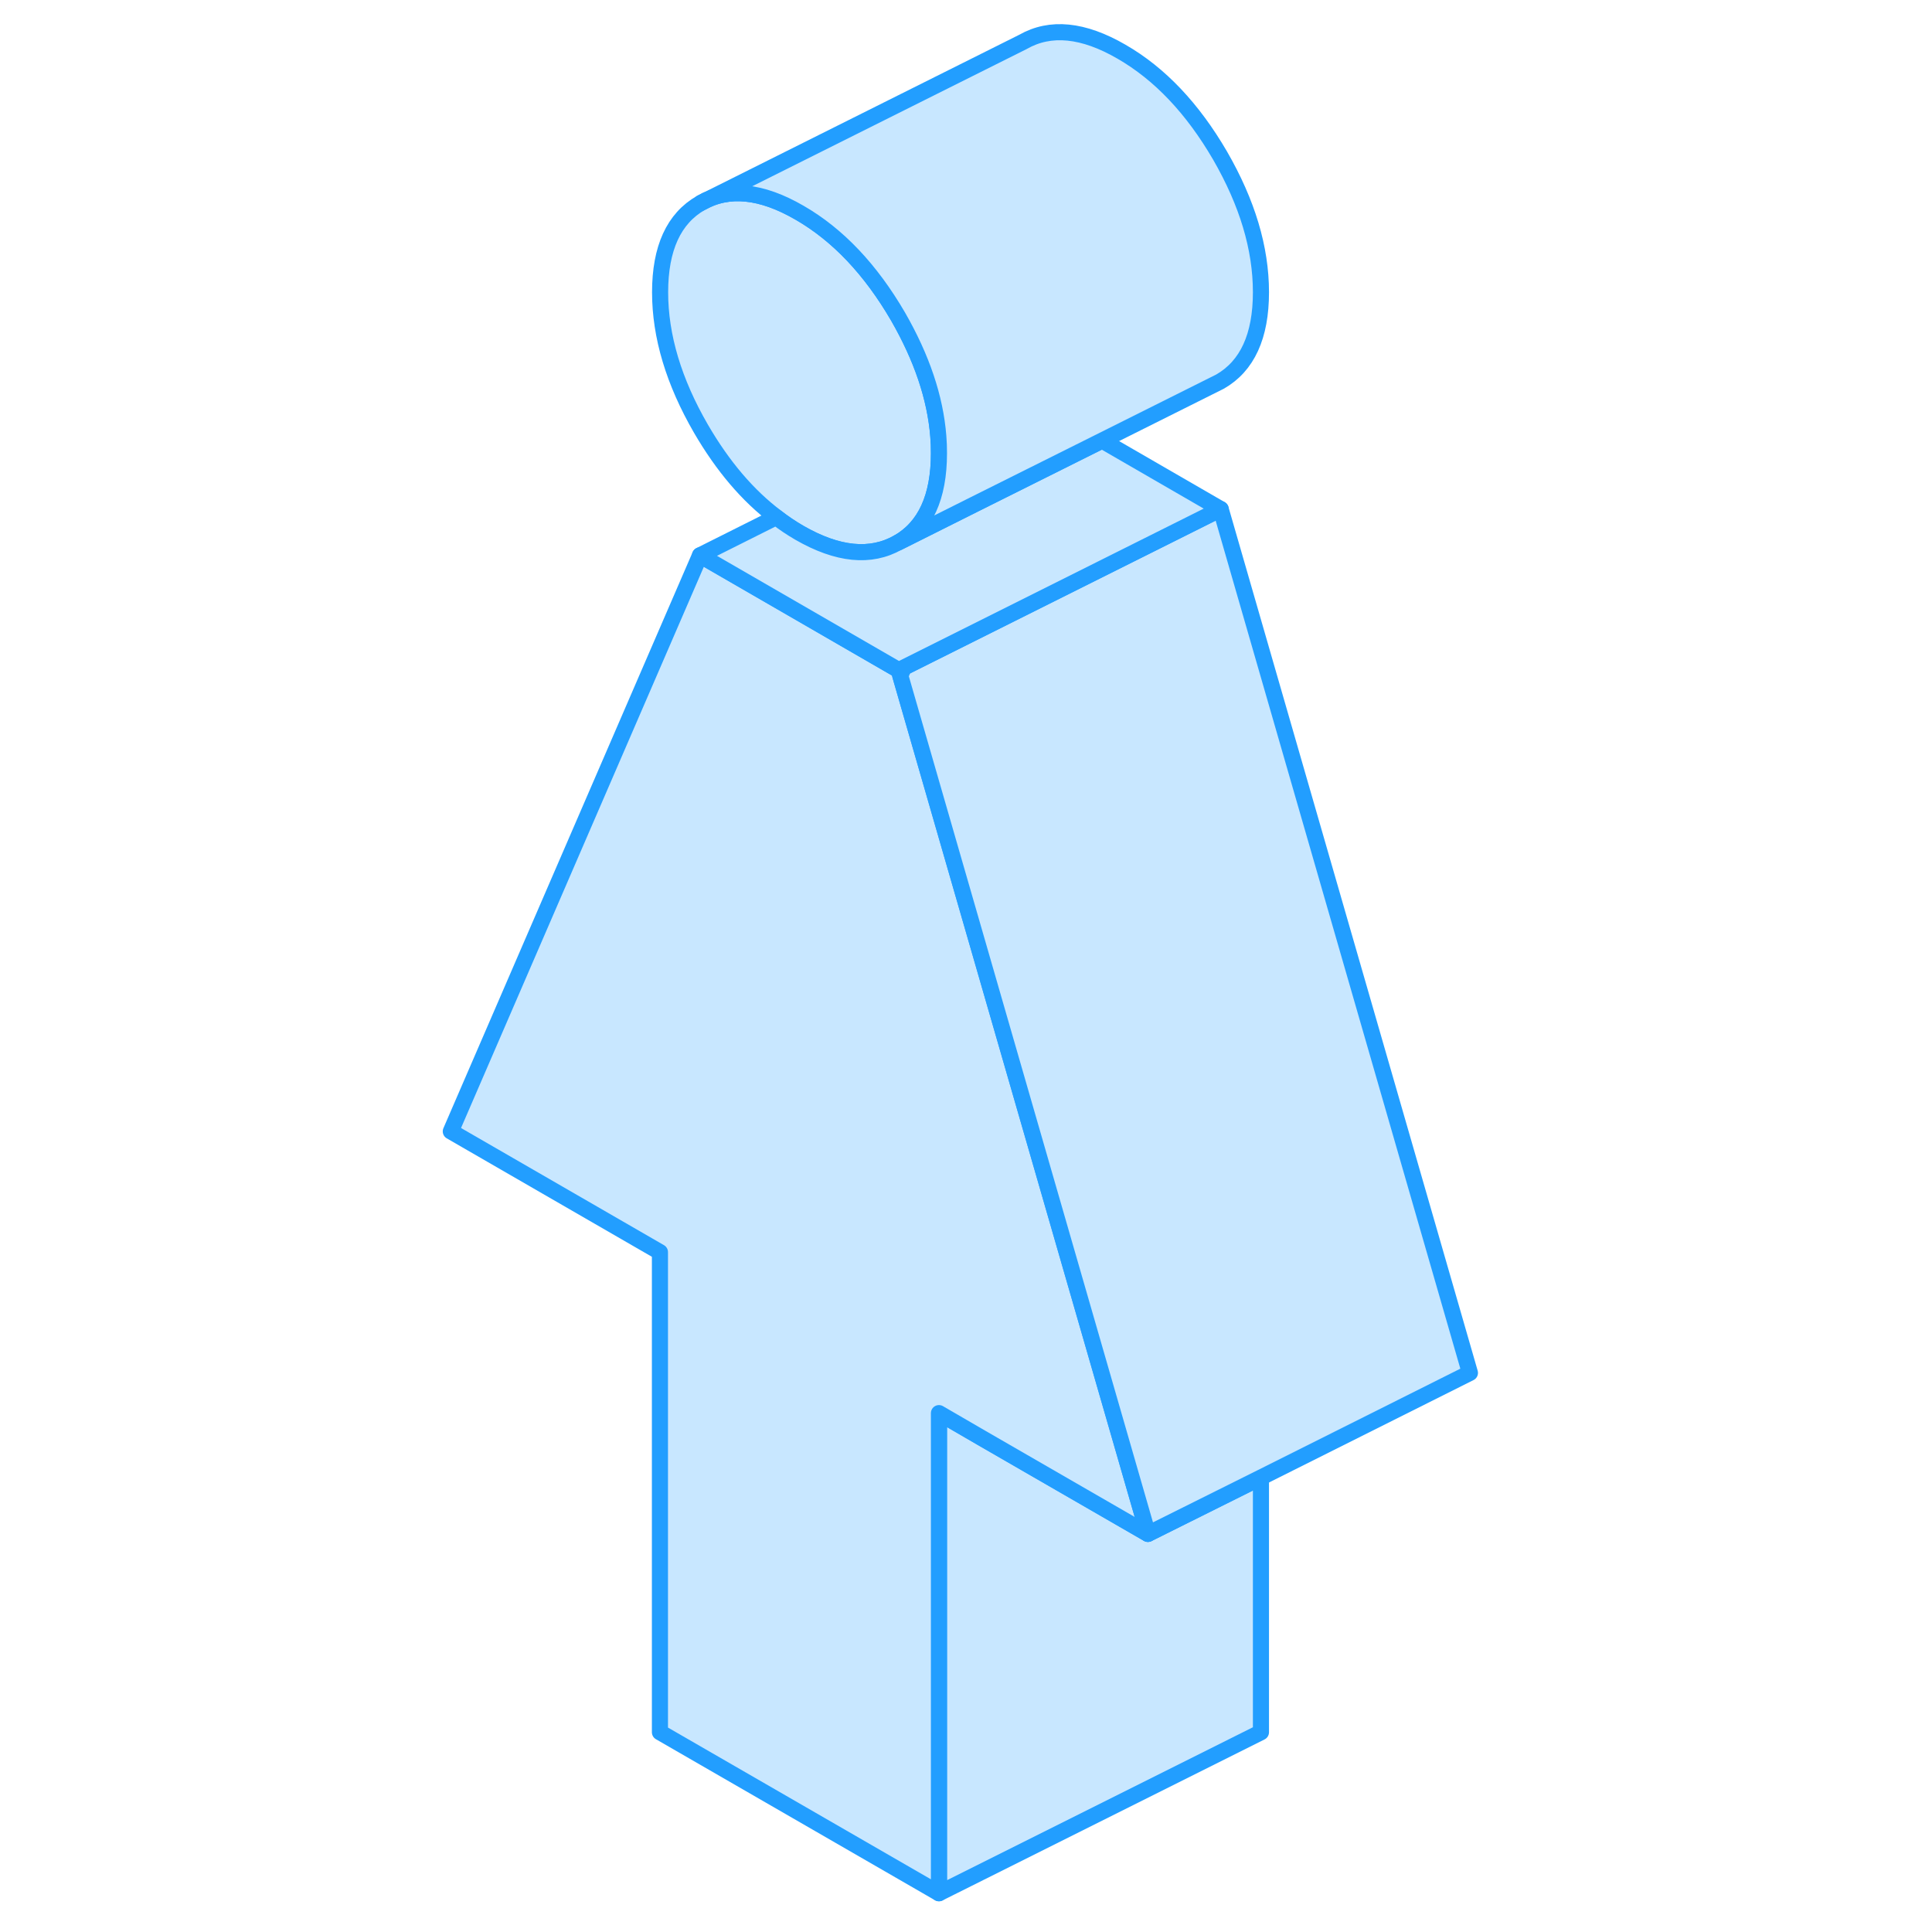 <svg width="48" height="48" viewBox="0 0 68 120" fill="#c8e7ff" xmlns="http://www.w3.org/2000/svg" stroke-width="1px" stroke-linecap="round" stroke-linejoin="round"><path d="M32.32 28.152C32.32 30.882 31.47 32.732 29.78 33.702C28.08 34.662 26.04 34.462 23.66 33.092C23.16 32.802 22.68 32.482 22.22 32.122C20.44 30.782 18.89 28.952 17.54 26.632C15.85 23.712 15 20.882 15 18.152C15 15.422 15.85 13.562 17.54 12.602C19.24 11.632 21.28 11.832 23.66 13.212C26.04 14.582 28.08 16.742 29.78 19.662C31.25 22.222 32.09 24.692 32.28 27.102C32.31 27.452 32.32 27.802 32.32 28.152Z" stroke="#229EFF" stroke-linejoin="round"/><path d="M52.32 91.772V107.592L32.32 117.592V87.772L34.99 89.323L45.3 95.272L52.32 91.772Z" stroke="#229EFF" stroke-linejoin="round"/><path d="M45.3 95.272L34.99 89.322L32.32 87.772V117.592L14.99 107.592V77.772L2 70.272L17.48 34.492L29.82 41.622L29.92 41.972L45.3 95.272Z" stroke="#229EFF" stroke-linejoin="round"/><path d="M65.3 85.272L52.32 91.772L45.3 95.272L29.92 41.972L30.14 41.462L49.82 31.622L65.3 85.272Z" stroke="#229EFF" stroke-linejoin="round"/><path d="M49.82 31.622L30.14 41.462L29.82 41.622L17.48 34.492L22.21 32.122C22.67 32.482 23.15 32.802 23.65 33.092C26.03 34.462 28.07 34.662 29.77 33.702L34.52 31.322L42.45 27.362L49.82 31.622Z" stroke="#229EFF" stroke-linejoin="round"/><path d="M52.32 18.152C52.32 20.882 51.47 22.732 49.78 23.702L42.46 27.362L34.53 31.322L29.78 33.702C31.47 32.732 32.32 30.882 32.32 28.152C32.32 27.802 32.31 27.452 32.28 27.102C32.09 24.692 31.25 22.222 29.78 19.662C28.08 16.742 26.04 14.582 23.66 13.212C21.28 11.832 19.24 11.632 17.54 12.602L37.54 2.602C39.24 1.632 41.28 1.832 43.66 3.212C46.04 4.582 48.08 6.742 49.78 9.662C51.47 12.592 52.32 15.412 52.32 18.152Z" stroke="#229EFF" stroke-linejoin="round"/></svg>
